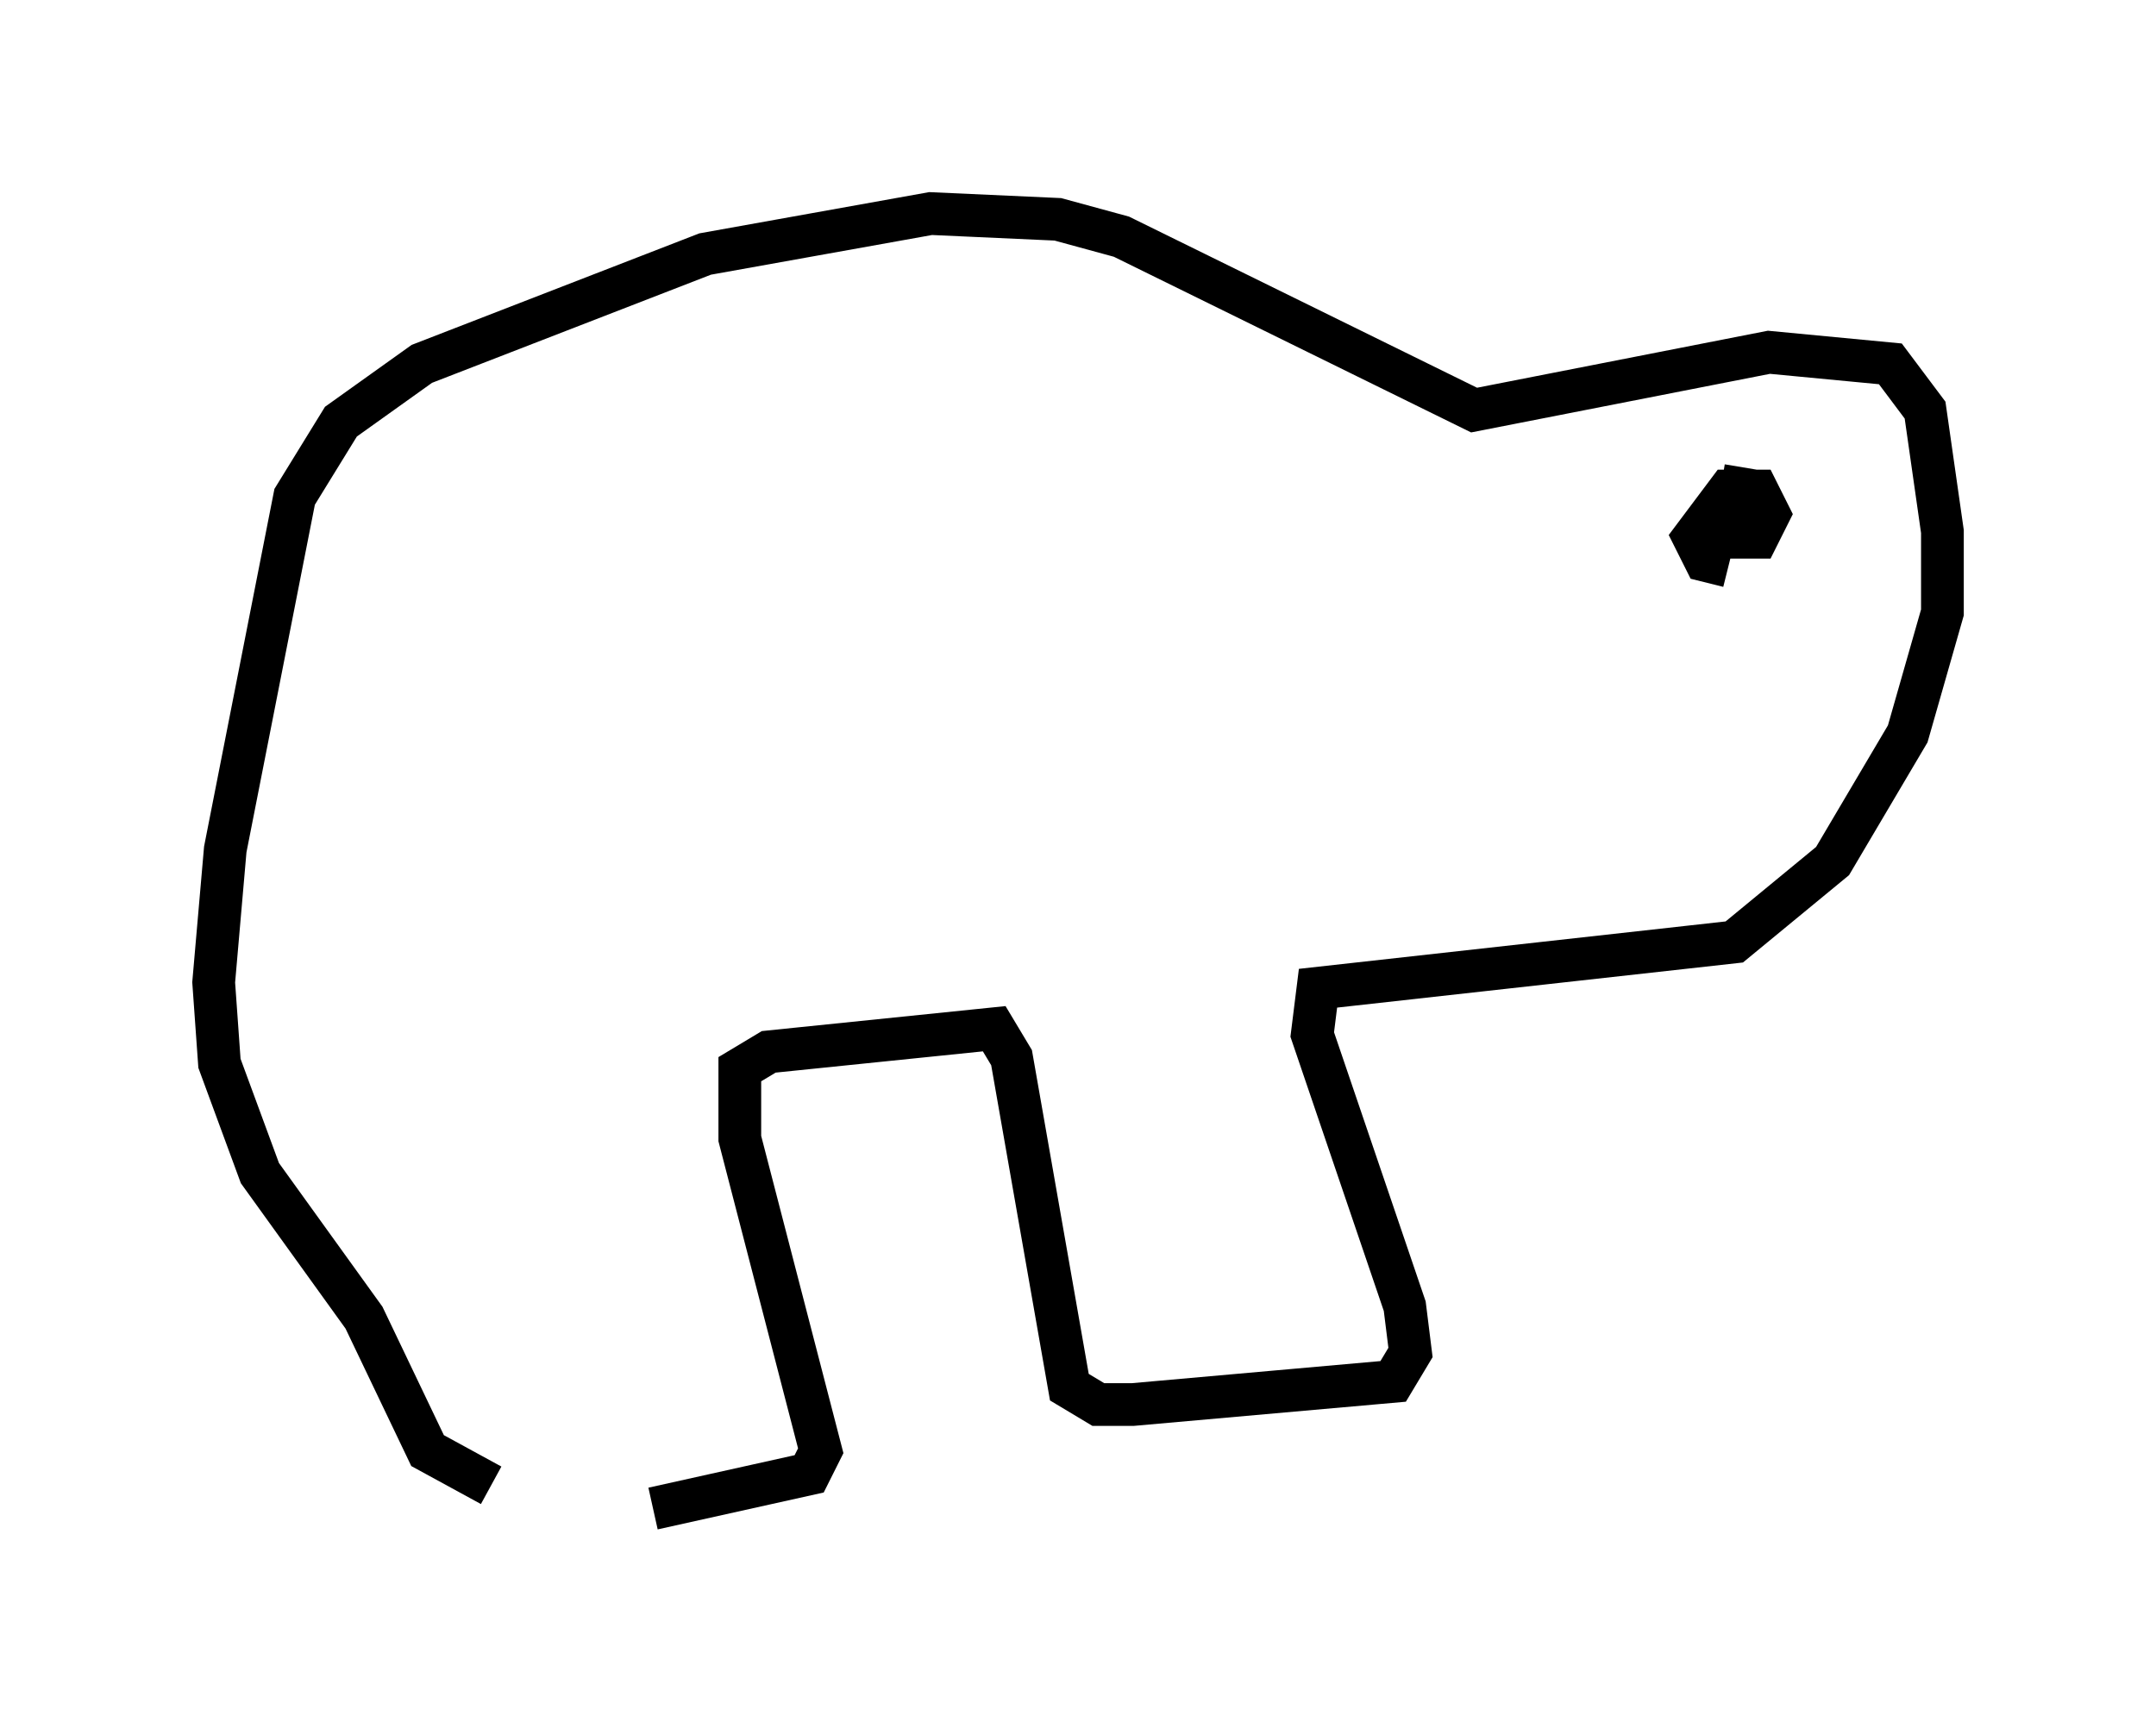 <?xml version="1.0" encoding="utf-8" ?>
<svg baseProfile="full" height="40.311" version="1.1" width="50.46" xmlns="http://www.w3.org/2000/svg" xmlns:ev="http://www.w3.org/2001/xml-events" xmlns:xlink="http://www.w3.org/1999/xlink"><defs /><rect fill="white" height="40.311" width="50.46" x="0" y="0" /><path d="M10.413, 34.364 m4.871, 0.947 l3.654, -0.812 0.271, -0.541 l-1.894, -7.307 0.0, -1.624 l0.677, -0.406 5.277, -0.541 l0.406, 0.677 1.353, 7.713 l0.677, 0.406 0.812, 0.0 l6.089, -0.541 0.406, -0.677 l-0.135, -1.083 -2.165, -6.36 l0.135, -1.083 9.743, -1.083 l2.3, -1.894 1.759, -2.977 l0.812, -2.842 0.0, -1.894 l-0.406, -2.842 -0.812, -1.083 l-2.842, -0.271 -6.901, 1.353 l-8.254, -4.059 -1.488, -0.406 l-2.977, -0.135 -5.277, 0.947 l-6.631, 2.571 -1.894, 1.353 l-1.083, 1.759 -1.624, 8.254 l-0.271, 3.112 0.135, 1.894 l0.947, 2.571 2.436, 3.383 l1.488, 3.112 1.488, 0.812 m28.958, -21.515 l-0.541, -0.135 -0.271, -0.541 l0.812, -1.083 0.677, 0.0 l0.271, 0.541 -0.271, 0.541 l-0.541, 0.0 0.271, -1.624 " fill="none" stroke="black" stroke-width="1" /></svg>